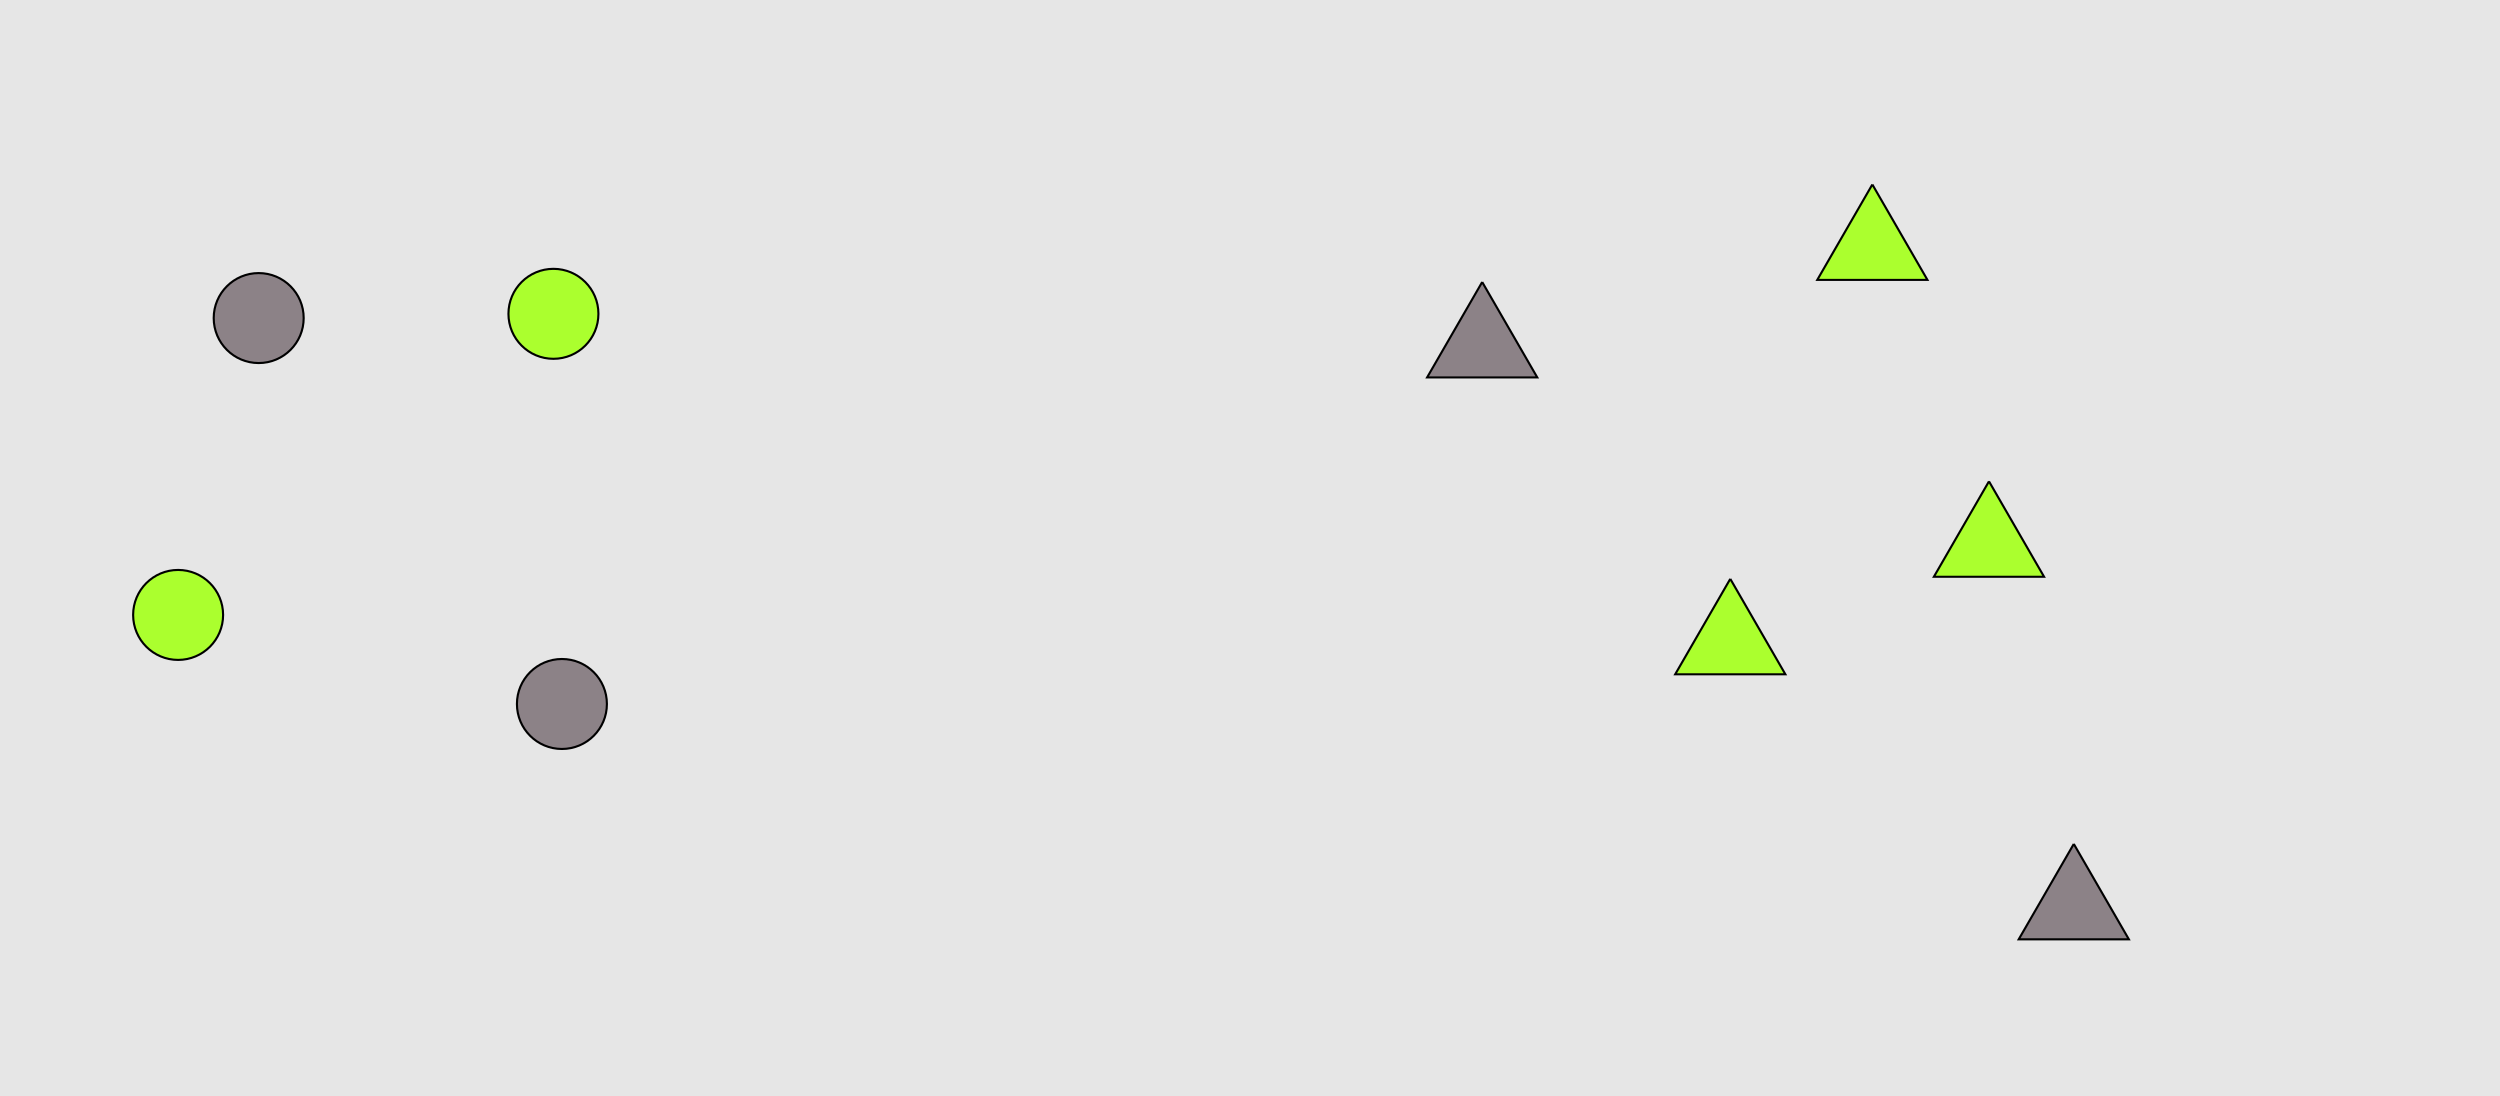 <?xml version="1.0" encoding="UTF-8"?>
<svg xmlns="http://www.w3.org/2000/svg" xmlns:xlink="http://www.w3.org/1999/xlink" width="1179pt" height="517pt" viewBox="0 0 1179 517" version="1.1">
<g id="surface796">
<rect x="0" y="0" width="1179" height="517" style="fill:rgb(90%,90%,90%);fill-opacity:1;stroke:none;"/>
<path style="fill-rule:nonzero;fill:rgb(55%,51%,53%);fill-opacity:1;stroke-width:1;stroke-linecap:butt;stroke-linejoin:miter;stroke:rgb(0%,0%,0%);stroke-opacity:1;stroke-miterlimit:10;" d="M 286.215 332 C 286.215 343.715 276.715 353.215 265 353.215 C 253.285 353.215 243.785 343.715 243.785 332 C 243.785 320.285 253.285 310.785 265 310.785 C 276.715 310.785 286.215 320.285 286.215 332 "/>
<path style="fill-rule:nonzero;fill:rgb(67%,100%,18%);fill-opacity:1;stroke-width:1;stroke-linecap:butt;stroke-linejoin:miter;stroke:rgb(0%,0%,0%);stroke-opacity:1;stroke-miterlimit:10;" d="M 282.215 148 C 282.215 159.715 272.715 169.215 261 169.215 C 249.285 169.215 239.785 159.715 239.785 148 C 239.785 136.285 249.285 126.785 261 126.785 C 272.715 126.785 282.215 136.285 282.215 148 "/>
<path style="fill-rule:nonzero;fill:rgb(55%,51%,53%);fill-opacity:1;stroke-width:1;stroke-linecap:butt;stroke-linejoin:miter;stroke:rgb(0%,0%,0%);stroke-opacity:1;stroke-miterlimit:10;" d="M 143.215 150 C 143.215 161.715 133.715 171.215 122 171.215 C 110.285 171.215 100.785 161.715 100.785 150 C 100.785 138.285 110.285 128.785 122 128.785 C 133.715 128.785 143.215 138.285 143.215 150 "/>
<path style="fill-rule:nonzero;fill:rgb(67%,100%,18%);fill-opacity:1;stroke-width:1;stroke-linecap:butt;stroke-linejoin:miter;stroke:rgb(0%,0%,0%);stroke-opacity:1;stroke-miterlimit:10;" d="M 105.215 290 C 105.215 301.715 95.715 311.215 84 311.215 C 72.285 311.215 62.785 301.715 62.785 290 C 62.785 278.285 72.285 268.785 84 268.785 C 95.715 268.785 105.215 278.285 105.215 290 "/>
<path style="fill-rule:nonzero;fill:rgb(67%,100%,18%);fill-opacity:1;stroke-width:1;stroke-linecap:butt;stroke-linejoin:miter;stroke:rgb(0%,0%,0%);stroke-opacity:1;stroke-miterlimit:10;" d="M 816 273 L 790.02 318 L 841.98 318 L 816 273 "/>
<path style="fill-rule:nonzero;fill:rgb(55%,51%,53%);fill-opacity:1;stroke-width:1;stroke-linecap:butt;stroke-linejoin:miter;stroke:rgb(0%,0%,0%);stroke-opacity:1;stroke-miterlimit:10;" d="M 699 133 L 673.02 178 L 724.98 178 L 699 133 "/>
<path style="fill-rule:nonzero;fill:rgb(67%,100%,18%);fill-opacity:1;stroke-width:1;stroke-linecap:butt;stroke-linejoin:miter;stroke:rgb(0%,0%,0%);stroke-opacity:1;stroke-miterlimit:10;" d="M 883 87 L 857.02 132 L 908.98 132 L 883 87 "/>
<path style="fill-rule:nonzero;fill:rgb(55%,51%,53%);fill-opacity:1;stroke-width:1;stroke-linecap:butt;stroke-linejoin:miter;stroke:rgb(0%,0%,0%);stroke-opacity:1;stroke-miterlimit:10;" d="M 978 398 L 952.02 443 L 1003.98 443 L 978 398 "/>
<path style="fill-rule:nonzero;fill:rgb(67%,100%,18%);fill-opacity:1;stroke-width:1;stroke-linecap:butt;stroke-linejoin:miter;stroke:rgb(0%,0%,0%);stroke-opacity:1;stroke-miterlimit:10;" d="M 938 227 L 912.02 272 L 963.98 272 L 938 227 "/>
</g>
</svg>

